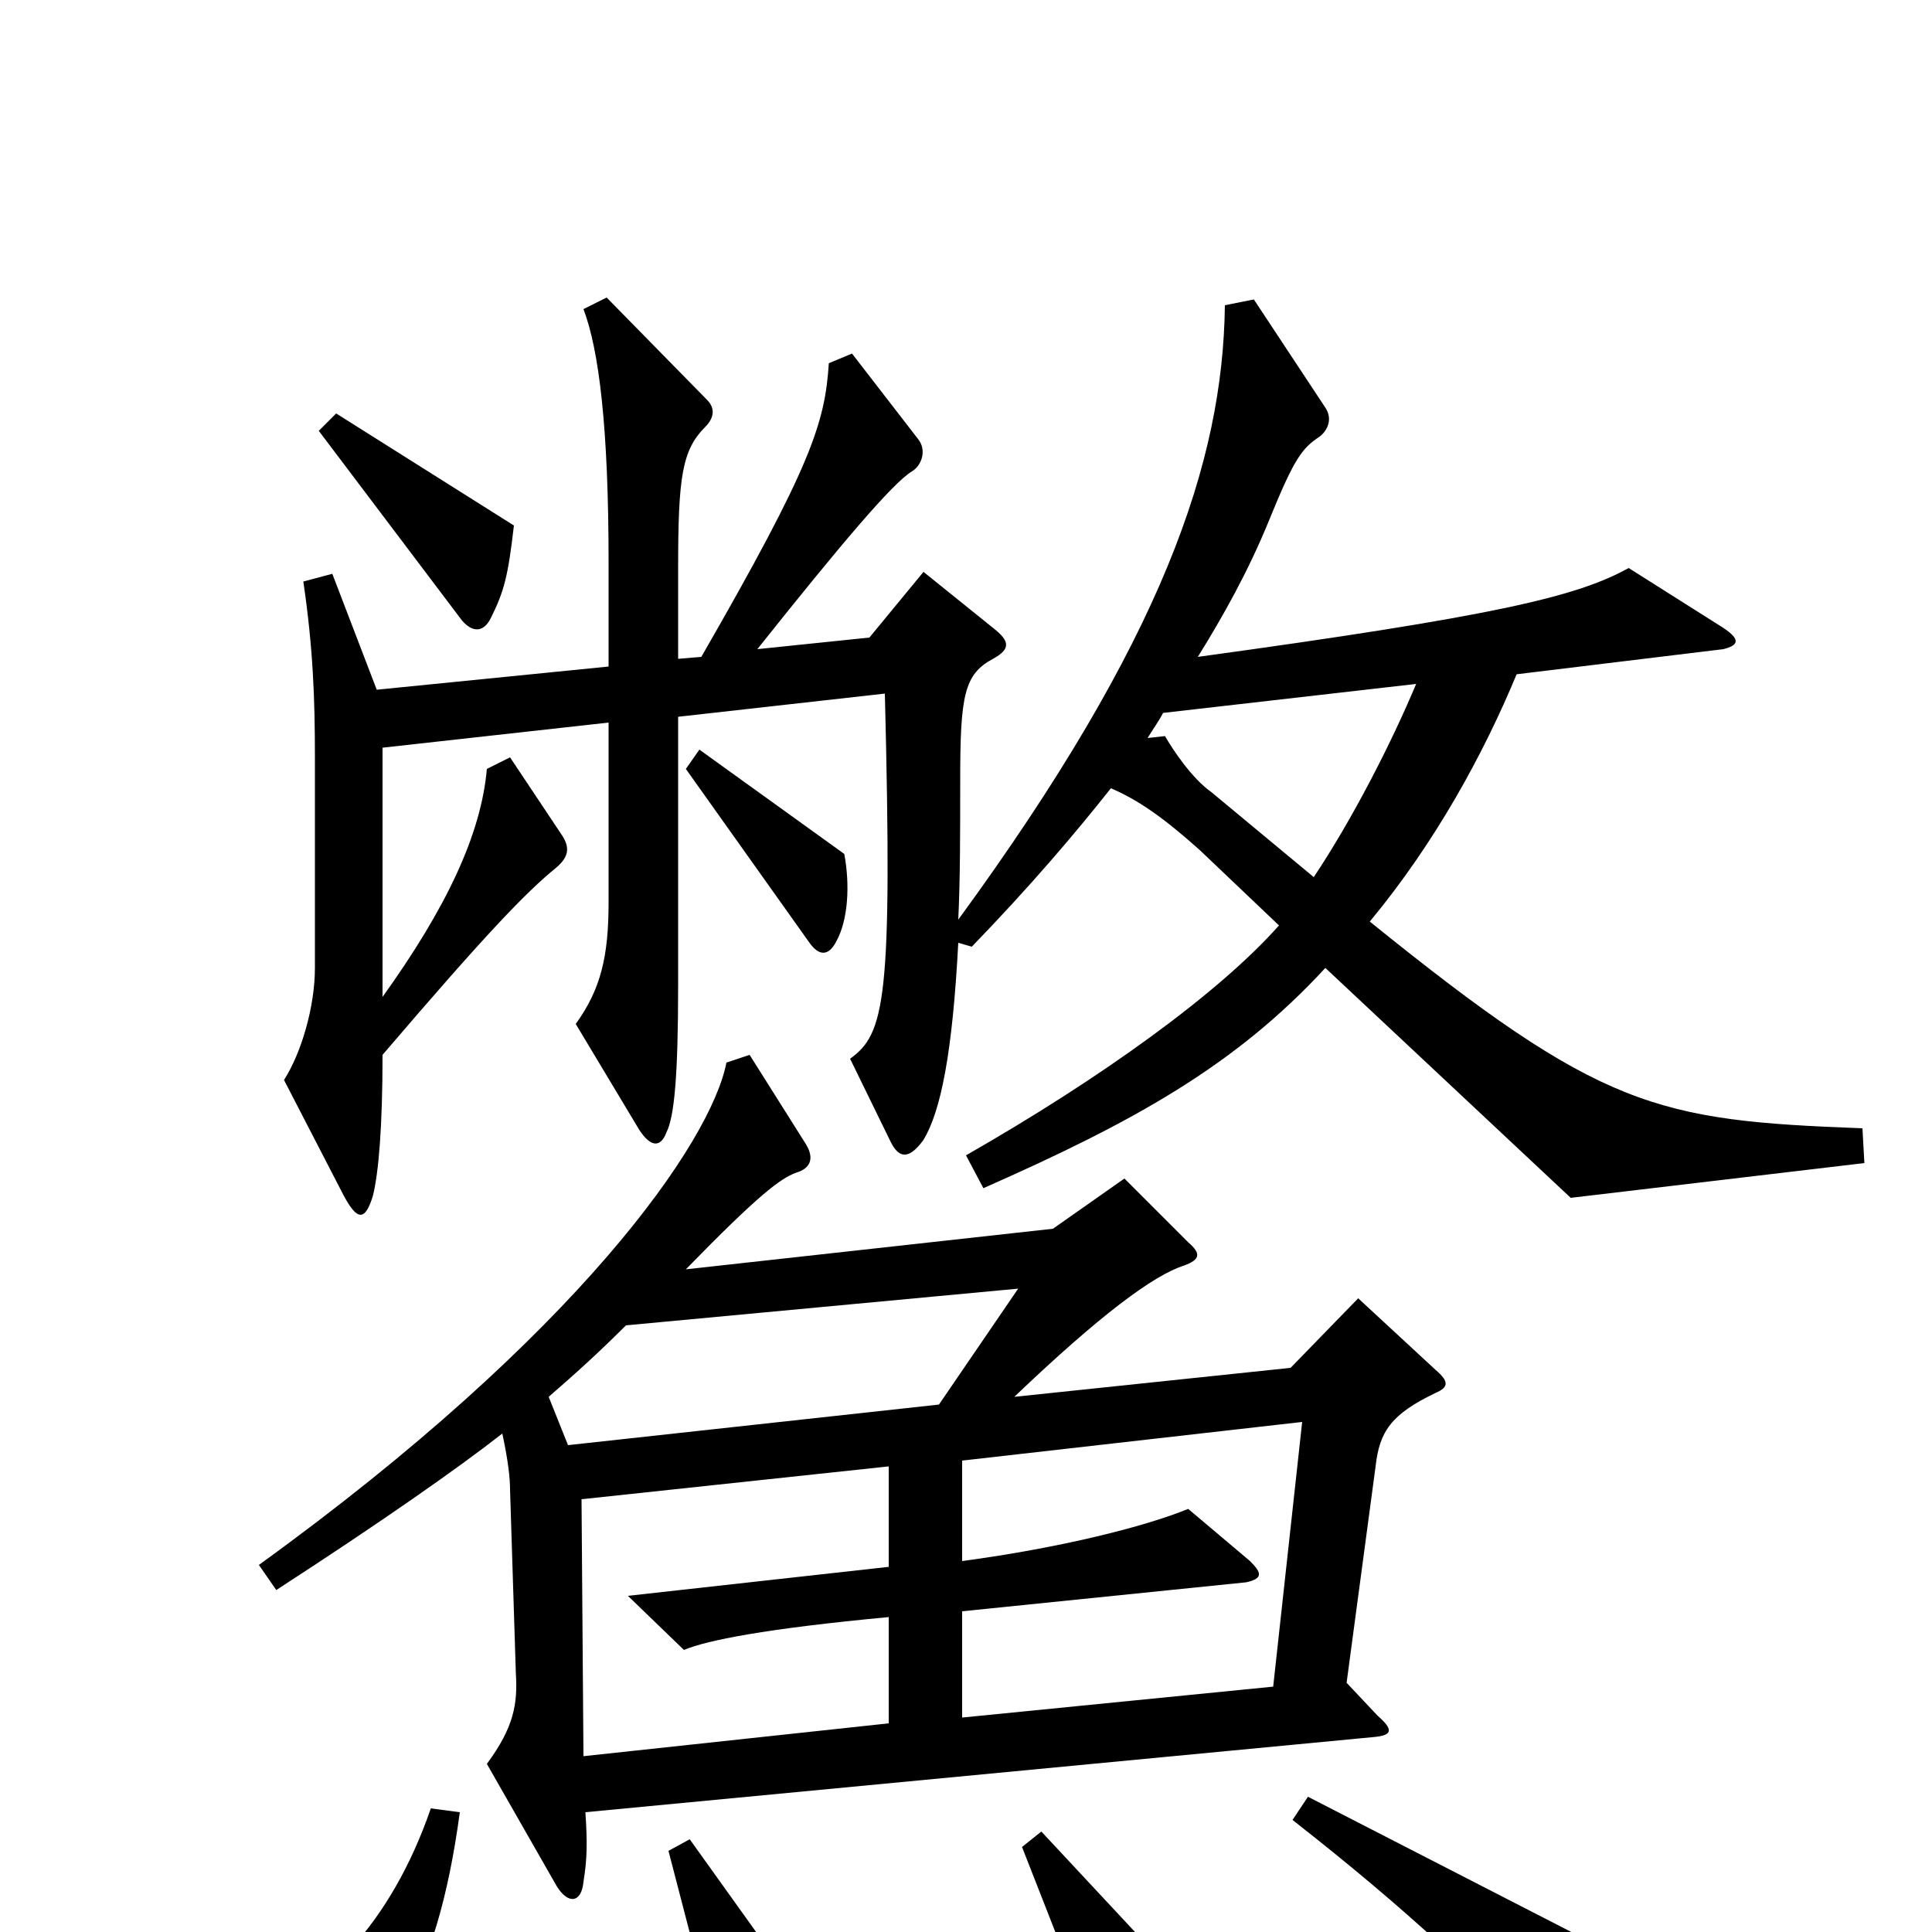<svg xmlns="http://www.w3.org/2000/svg" viewBox="0 -1000 1000 1000">
	<path fill="#000000" d="M266 -728L174 -786L165 -777L239 -679C244 -673 250 -672 254 -680C261 -694 263 -702 266 -728ZM965 -398L964 -416C857 -420 829 -426 709 -523C743 -564 768 -610 785 -651L892 -664C900 -666 901 -669 892 -675L843 -706C816 -691 773 -681 620 -660C633 -681 646 -704 657 -731C670 -763 674 -768 683 -774C687 -777 690 -783 686 -789L649 -845L634 -842C633 -761 602 -669 496 -524C497 -545 497 -569 497 -596C497 -640 499 -651 514 -659C523 -664 523 -668 514 -675L478 -704L450 -670L392 -664C435 -718 462 -750 472 -756C477 -759 480 -767 475 -773L441 -817L429 -812C427 -781 420 -759 363 -660L351 -659V-706C351 -753 353 -767 365 -779C370 -784 370 -789 366 -793L314 -846L302 -840C310 -819 315 -779 315 -709V-655L195 -643L172 -703L157 -699C162 -665 163 -639 163 -608V-499C163 -479 156 -455 147 -441L178 -381C185 -368 189 -368 193 -381C196 -393 198 -417 198 -454C251 -516 272 -538 288 -551C295 -557 295 -562 290 -569L264 -608L252 -602C249 -568 231 -530 198 -484V-613L315 -626V-533C315 -505 311 -488 298 -470L331 -415C337 -406 342 -406 345 -414C349 -422 351 -443 351 -490V-629L458 -641C462 -482 458 -465 440 -452L461 -409C465 -401 470 -399 478 -410C487 -425 493 -455 496 -512L503 -510C533 -541 556 -568 575 -592C589 -586 602 -577 621 -560L662 -521C631 -486 570 -442 500 -402L509 -385C586 -419 639 -448 686 -499L813 -380ZM437 -558L362 -612L355 -602L419 -512C424 -505 429 -505 433 -513C439 -524 440 -542 437 -558ZM743 -279C750 -282 750 -285 743 -291L703 -328L668 -292L525 -277C569 -319 597 -340 613 -345C621 -348 622 -351 615 -357L582 -390L545 -364L355 -343C393 -382 404 -390 412 -393C419 -395 422 -400 417 -408L388 -454L376 -450C368 -409 300 -310 134 -190L143 -177C197 -212 237 -240 260 -258C263 -244 264 -235 264 -229L267 -134C268 -118 266 -106 252 -87L288 -24C294 -14 301 -15 302 -26C304 -38 304 -47 303 -62L712 -101C721 -102 721 -105 713 -112L697 -129L712 -241C714 -259 720 -268 743 -279ZM827 74C830 56 829 26 825 6L677 -70L669 -58C729 -11 765 23 815 75C821 82 826 83 827 74ZM608 22L539 -52L529 -44L576 76C579 83 582 82 587 76C597 63 606 39 608 22ZM238 -62L223 -64C202 -3 166 30 135 42L134 92C134 102 138 103 146 98C199 68 226 27 238 -62ZM420 40L357 -48L346 -42L379 85C382 97 386 97 392 89C408 69 414 57 420 40ZM733 -646C720 -615 700 -576 680 -546L627 -590C617 -597 607 -612 603 -619L594 -618C597 -623 600 -627 602 -631ZM527 -333L486 -273L294 -252L284 -277C299 -290 311 -301 324 -314ZM674 -264L659 -127L498 -111V-166L645 -181C654 -183 653 -186 647 -192L615 -219C593 -210 550 -199 498 -192V-244ZM460 -108L302 -91L301 -224L460 -241V-189L325 -174L354 -146C366 -151 396 -157 460 -163Z"/>
</svg>